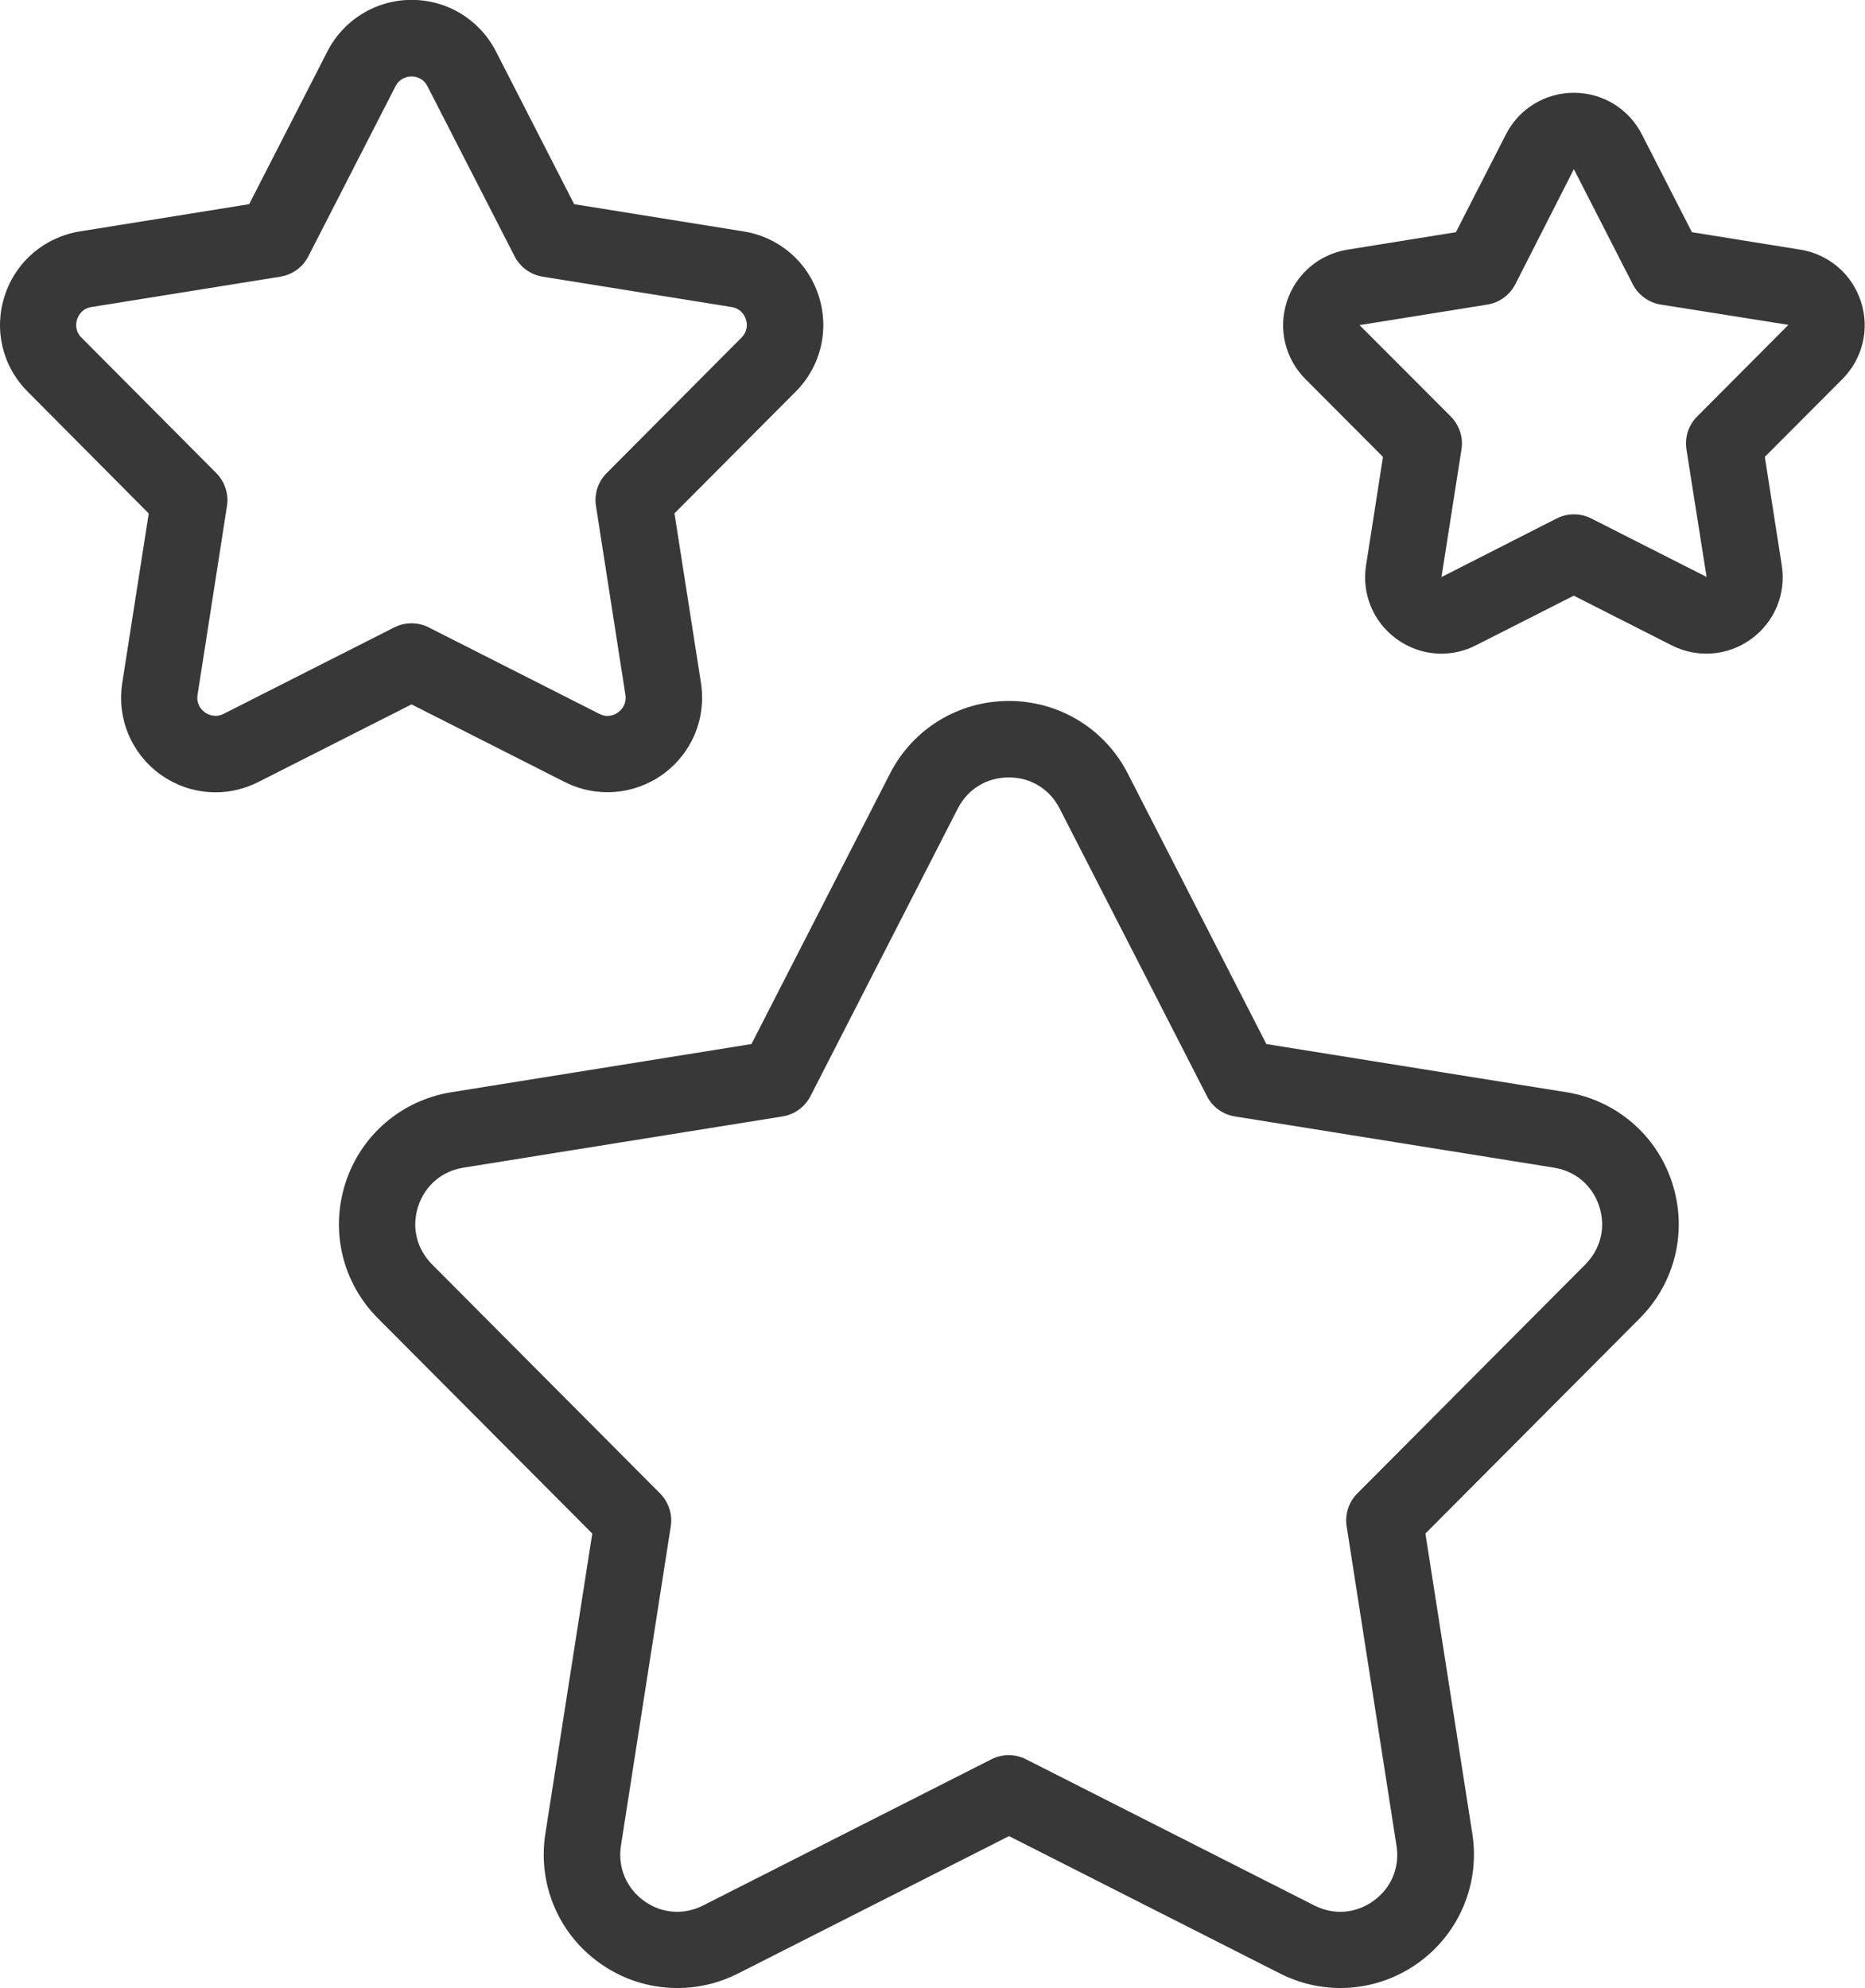 <?xml version="1.0" encoding="UTF-8"?>
<svg id="Layer_2" data-name="Layer 2" xmlns="http://www.w3.org/2000/svg" viewBox="0 0 146.33 155.99">
  <defs>
    <style>
      .cls-1 {
        fill: #383838;
      }
    </style>
  </defs>
  <g id="STROKE_12_PX_EXPAND" data-name="STROKE 12 PX EXPAND">
    <g id="stars">
      <path class="cls-1" d="m53.13,155.99c-2.17,0-4.32-.68-6.15-2.01-3.2-2.32-4.8-6.19-4.19-10.1l3.68-23.55-16.82-16.89c-2.79-2.8-3.76-6.88-2.54-10.63,1.22-3.76,4.4-6.48,8.31-7.11l23.54-3.78,10.87-21.22c1.8-3.52,5.38-5.7,9.33-5.7s7.53,2.18,9.33,5.7l10.87,21.22,23.54,3.78c3.9.63,7.08,3.35,8.3,7.11,1.22,3.76.25,7.83-2.54,10.63l-16.82,16.89,3.68,23.55c.61,3.91-1,7.77-4.19,10.1-3.2,2.32-7.37,2.66-10.9.87l-21.26-10.78-21.26,10.78c-1.5.76-3.13,1.14-4.75,1.14Zm26.01-94.99c-1.71,0-3.21.91-3.99,2.44l-11.56,22.57c-.44.85-1.25,1.44-2.19,1.59l-25.04,4.02c-1.69.27-3.02,1.41-3.55,3.04-.53,1.63-.12,3.33,1.09,4.55l17.89,17.97c.67.68.99,1.64.84,2.58l-3.91,25.06c-.26,1.69.41,3.31,1.79,4.32,1.39,1.01,3.13,1.15,4.66.37l22.62-11.47c.85-.43,1.86-.43,2.71,0l22.62,11.47c1.53.78,3.27.64,4.66-.37,1.39-1.01,2.06-2.62,1.79-4.32l-3.91-25.06c-.15-.94.16-1.9.84-2.58l17.89-17.97c1.21-1.22,1.62-2.92,1.09-4.55-.53-1.63-1.86-2.77-3.55-3.04l-25.04-4.02c-.94-.15-1.76-.74-2.19-1.59l-11.56-22.57h0c-.78-1.53-2.27-2.44-3.99-2.44Z"/>
      <path class="cls-1" d="m16.92,62.17c-1.54,0-3.06-.48-4.36-1.42-2.26-1.64-3.4-4.38-2.97-7.15l2.08-13.31L2.17,30.73c-1.98-1.98-2.67-4.87-1.8-7.53.86-2.66,3.12-4.59,5.88-5.04l13.3-2.14,6.14-11.99c1.28-2.49,3.81-4.04,6.61-4.04s5.33,1.55,6.61,4.04h0l6.14,11.99,13.3,2.14c2.76.44,5.02,2.37,5.88,5.04.87,2.66.18,5.55-1.8,7.53l-9.51,9.55,2.08,13.31c.43,2.77-.71,5.51-2.97,7.15-2.26,1.64-5.22,1.88-7.72.62l-12.02-6.09-12.02,6.09c-1.07.54-2.22.81-3.36.81ZM32.3,6c-.26,0-.91.08-1.27.77l-6.84,13.35c-.44.85-1.25,1.44-2.2,1.59l-14.81,2.38c-.77.12-1.05.72-1.13.96-.08.25-.21.89.34,1.44l10.58,10.63c.67.68.99,1.64.84,2.58l-2.31,14.82c-.12.78.36,1.22.57,1.37.21.15.78.47,1.48.12l13.38-6.78c.85-.43,1.86-.43,2.71,0l13.38,6.78c.7.36,1.27.04,1.48-.12.21-.15.69-.59.57-1.37l-2.31-14.82c-.15-.94.16-1.9.84-2.58l10.58-10.63c.55-.56.43-1.2.34-1.44-.08-.25-.35-.84-1.13-.96l-14.81-2.38c-.94-.15-1.76-.74-2.2-1.59l-6.84-13.35c-.36-.7-1-.77-1.27-.77Z"/>
      <path class="cls-1" d="m113.1,51.29c-1.24,0-2.47-.39-3.52-1.15-1.83-1.33-2.75-3.54-2.4-5.77l1.33-8.52-6.09-6.11c-1.59-1.6-2.15-3.93-1.45-6.08.7-2.15,2.52-3.71,4.75-4.07l8.51-1.37,3.93-7.68c1.03-2.01,3.07-3.26,5.33-3.26s4.3,1.25,5.33,3.26l3.93,7.68,8.51,1.37c2.23.36,4.05,1.92,4.75,4.07.7,2.15.14,4.48-1.45,6.08l-6.09,6.11,1.33,8.52c.35,2.23-.57,4.44-2.4,5.77-1.83,1.33-4.21,1.52-6.23.5l-7.69-3.9-7.69,3.9c-.86.44-1.79.65-2.71.65Zm10.39-38.02l-4.6,9.04c-.44.85-1.25,1.44-2.2,1.59l-10.02,1.61,7.16,7.17c.67.68.99,1.64.84,2.58l-1.57,10.02,9.04-4.6c.85-.43,1.86-.43,2.71,0l9.05,4.59-1.58-10.01c-.15-.94.16-1.9.84-2.58l7.16-7.19-10.01-1.59c-.94-.15-1.76-.74-2.2-1.59l-4.62-9.03h0v-.02Z"/>
    </g>
  </g>
</svg>